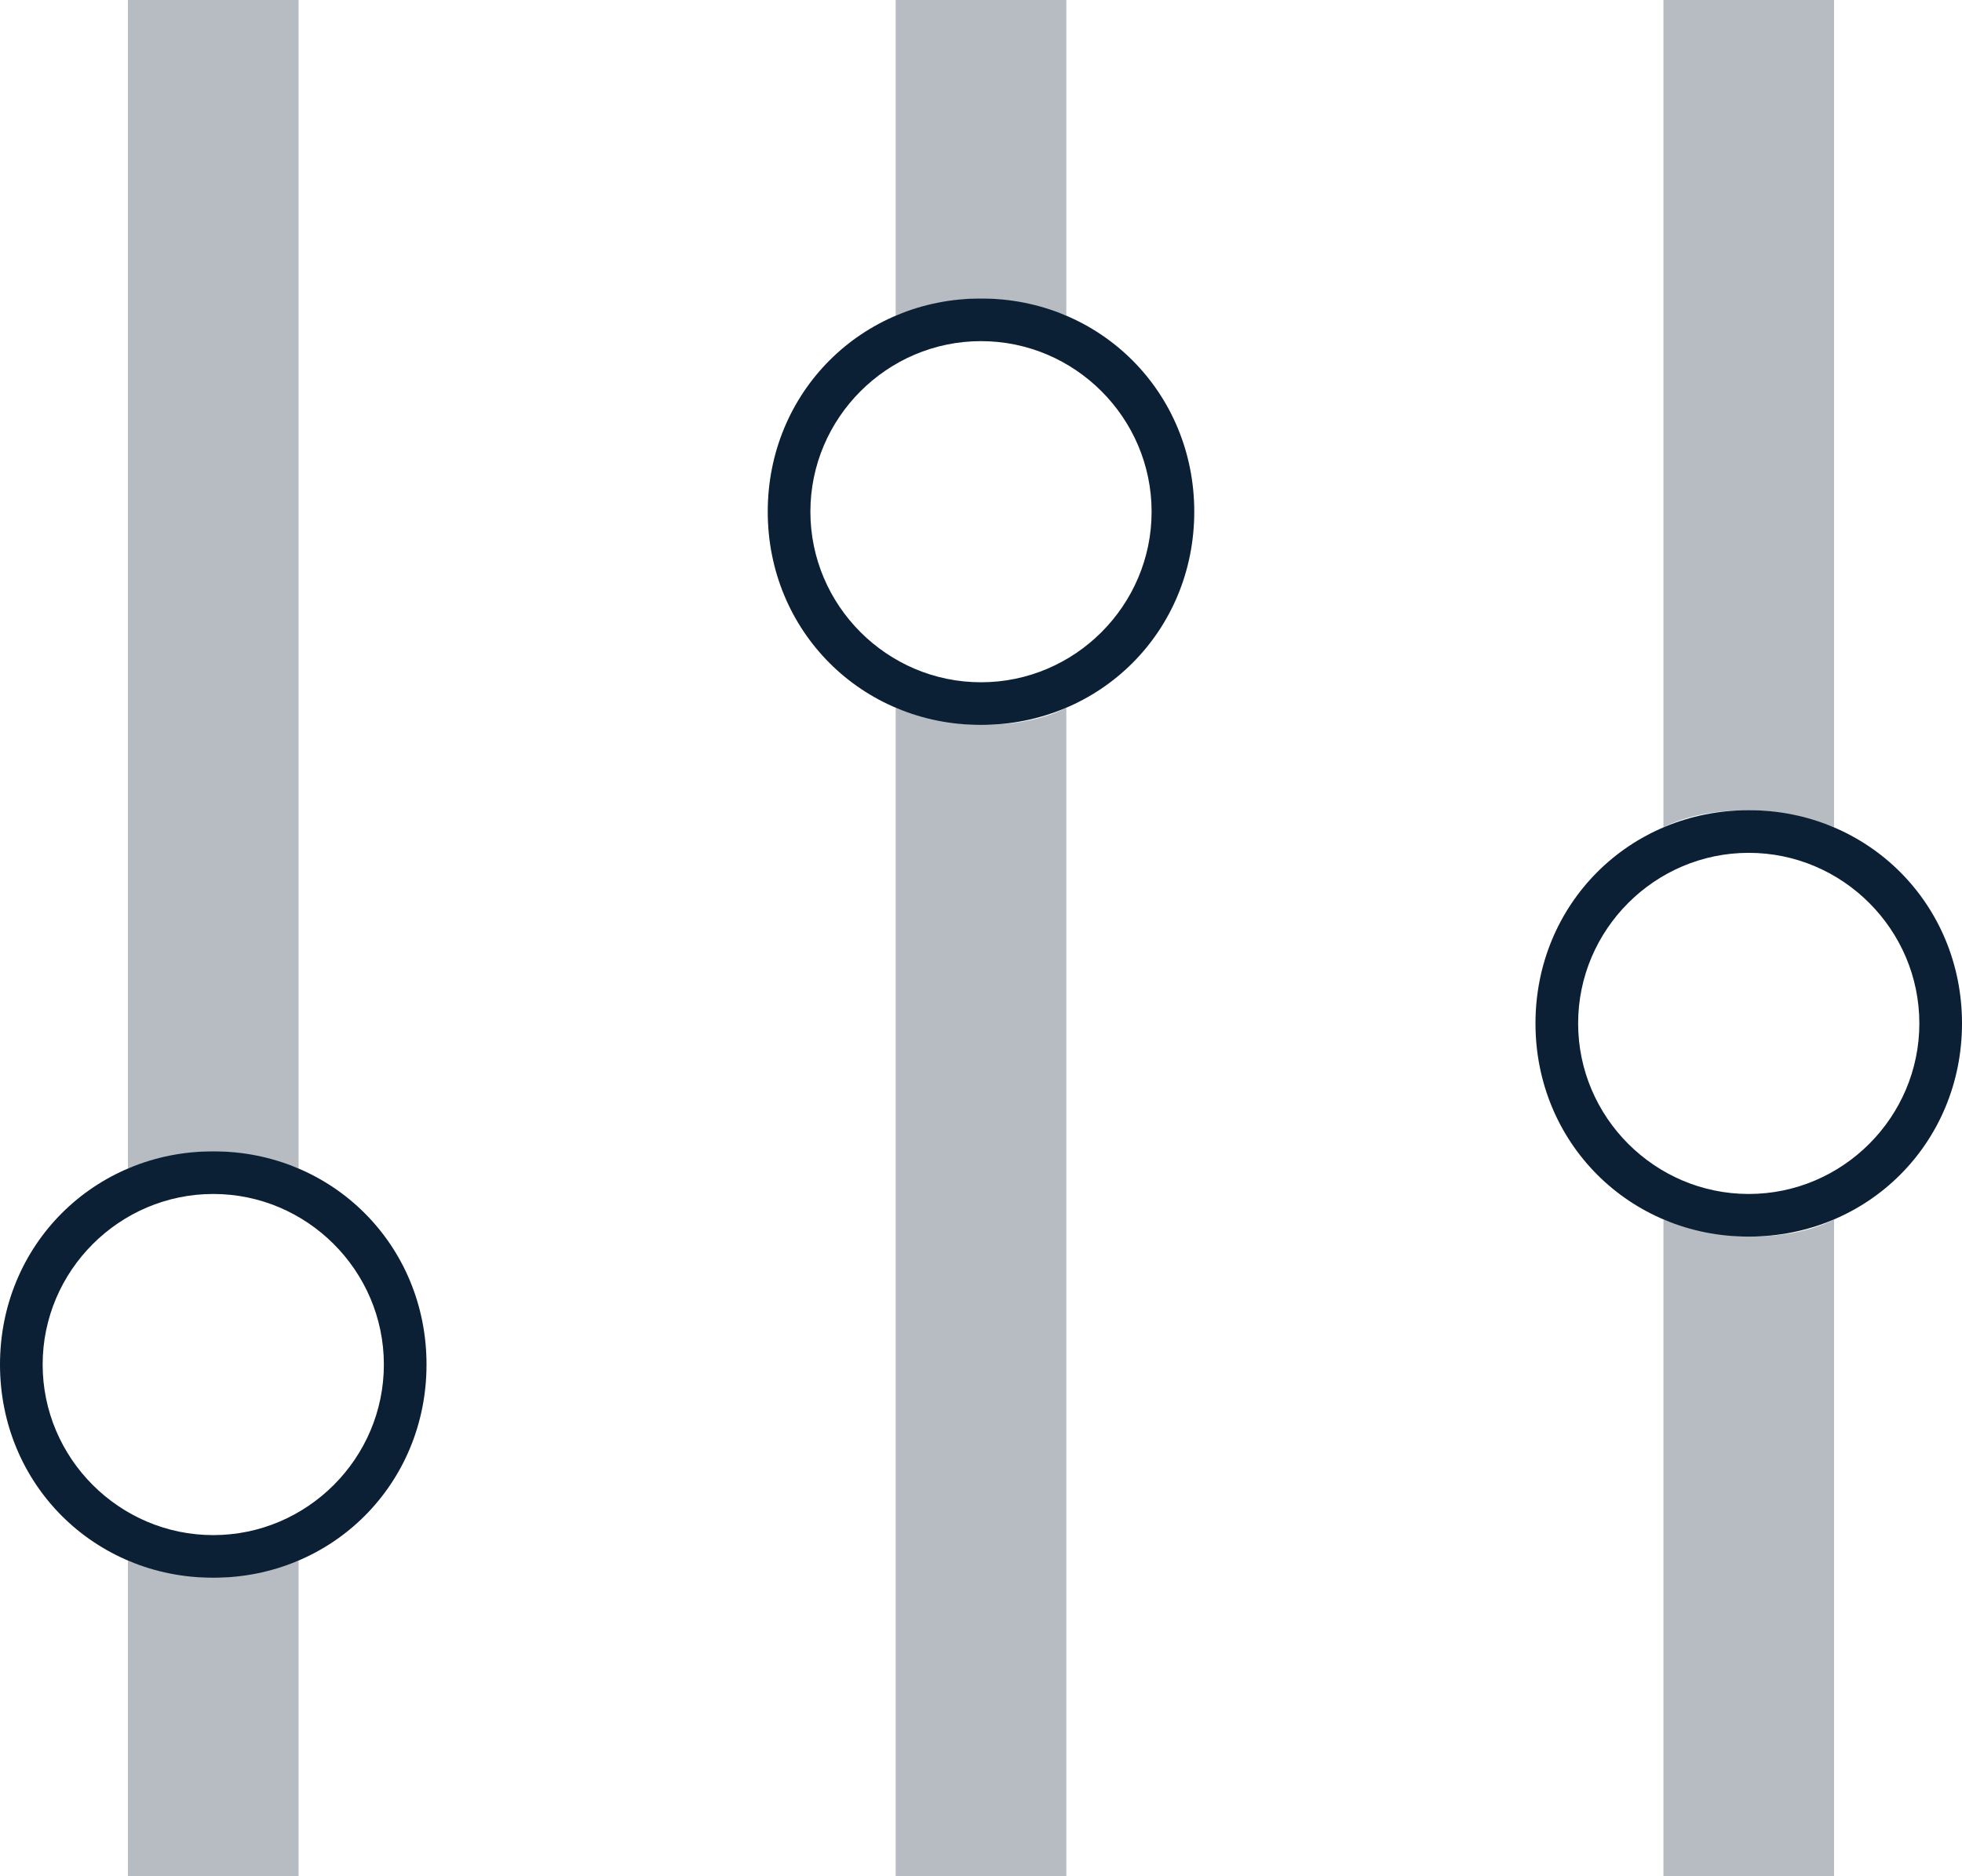 <!-- Generator: Adobe Illustrator 20.1.0, SVG Export Plug-In  -->
<svg version="1.1"
	 xmlns="http://www.w3.org/2000/svg" xmlns:xlink="http://www.w3.org/1999/xlink" xmlns:a="http://ns.adobe.com/AdobeSVGViewerExtensions/3.0/"
	 x="0px" y="0px" width="46px" height="44px" viewBox="0 0 46 44" style="enable-background:new 0 0 46 44;" xml:space="preserve">
<g id="Page-1_1_">
	<g id="icon_filter_xxl_black_1_">
		<path id="Shape_17_" style="fill:#0B1F35;" d="M5,27c-2.8,0-5,2.2-5,5s2.2,5,5,5s5-2.2,5-5S7.8,27,5,27z M5,36c-2.2,0-4-1.8-4-4s1.8-4,4-4
			s4,1.8,4,4S7.2,36,5,36z"/>
		<path id="Shape_16_" style="fill:#0B1F35;" d="M23,7c-2.8,0-5,2.2-5,5s2.2,5,5,5s5-2.2,5-5S25.8,7,23,7z M23,16c-2.2,0-4-1.8-4-4s1.8-4,4-4
			s4,1.8,4,4S25.2,16,23,16z"/>
		<path id="Shape_15_" style="fill:#0B1F35;" d="M41,19c-2.8,0-5,2.2-5,5s2.2,5,5,5s5-2.2,5-5S43.8,19,41,19z M41,28c-2.2,0-4-1.8-4-4
			s1.8-4,4-4s4,1.8,4,4S43.2,28,41,28z"/>
		<path id="Shape_14_" style="opacity:0.3;fill:#0B1F35;" d="M3,36.6V44h4v-7.4C6.4,36.8,5.7,37,5,37S3.6,36.8,3,36.6z"/>
		<path id="Shape_13_" style="opacity:0.3;fill:#0B1F35;" d="M3,27.4C3.6,27.2,4.3,27,5,27s1.4,0.2,2,0.4V0H3V27.4z"/>
		<path id="Shape_12_" style="opacity:0.3;fill:#0B1F35;" d="M21,7.4C21.6,7.2,22.3,7,23,7s1.4,0.2,2,0.4V0h-4V7.4z"/>
		<path id="Shape_11_" style="opacity:0.3;fill:#0B1F35;" d="M21,16.6V44h4V16.6c-0.6,0.3-1.3,0.4-2,0.4S21.6,16.8,21,16.6z"/>
		<path id="Shape_10_" style="opacity:0.3;fill:#0B1F35;" d="M39,0v19.4c0.6-0.3,1.3-0.4,2-0.4s1.4,0.2,2,0.4V0H39z"/>
		<path id="Shape_9_" style="opacity:0.3;fill:#0B1F35;" d="M39,28.6V44h4V28.6c-0.6,0.3-1.3,0.4-2,0.4S39.6,28.8,39,28.6z"/>
	</g>
</g>
</svg>
